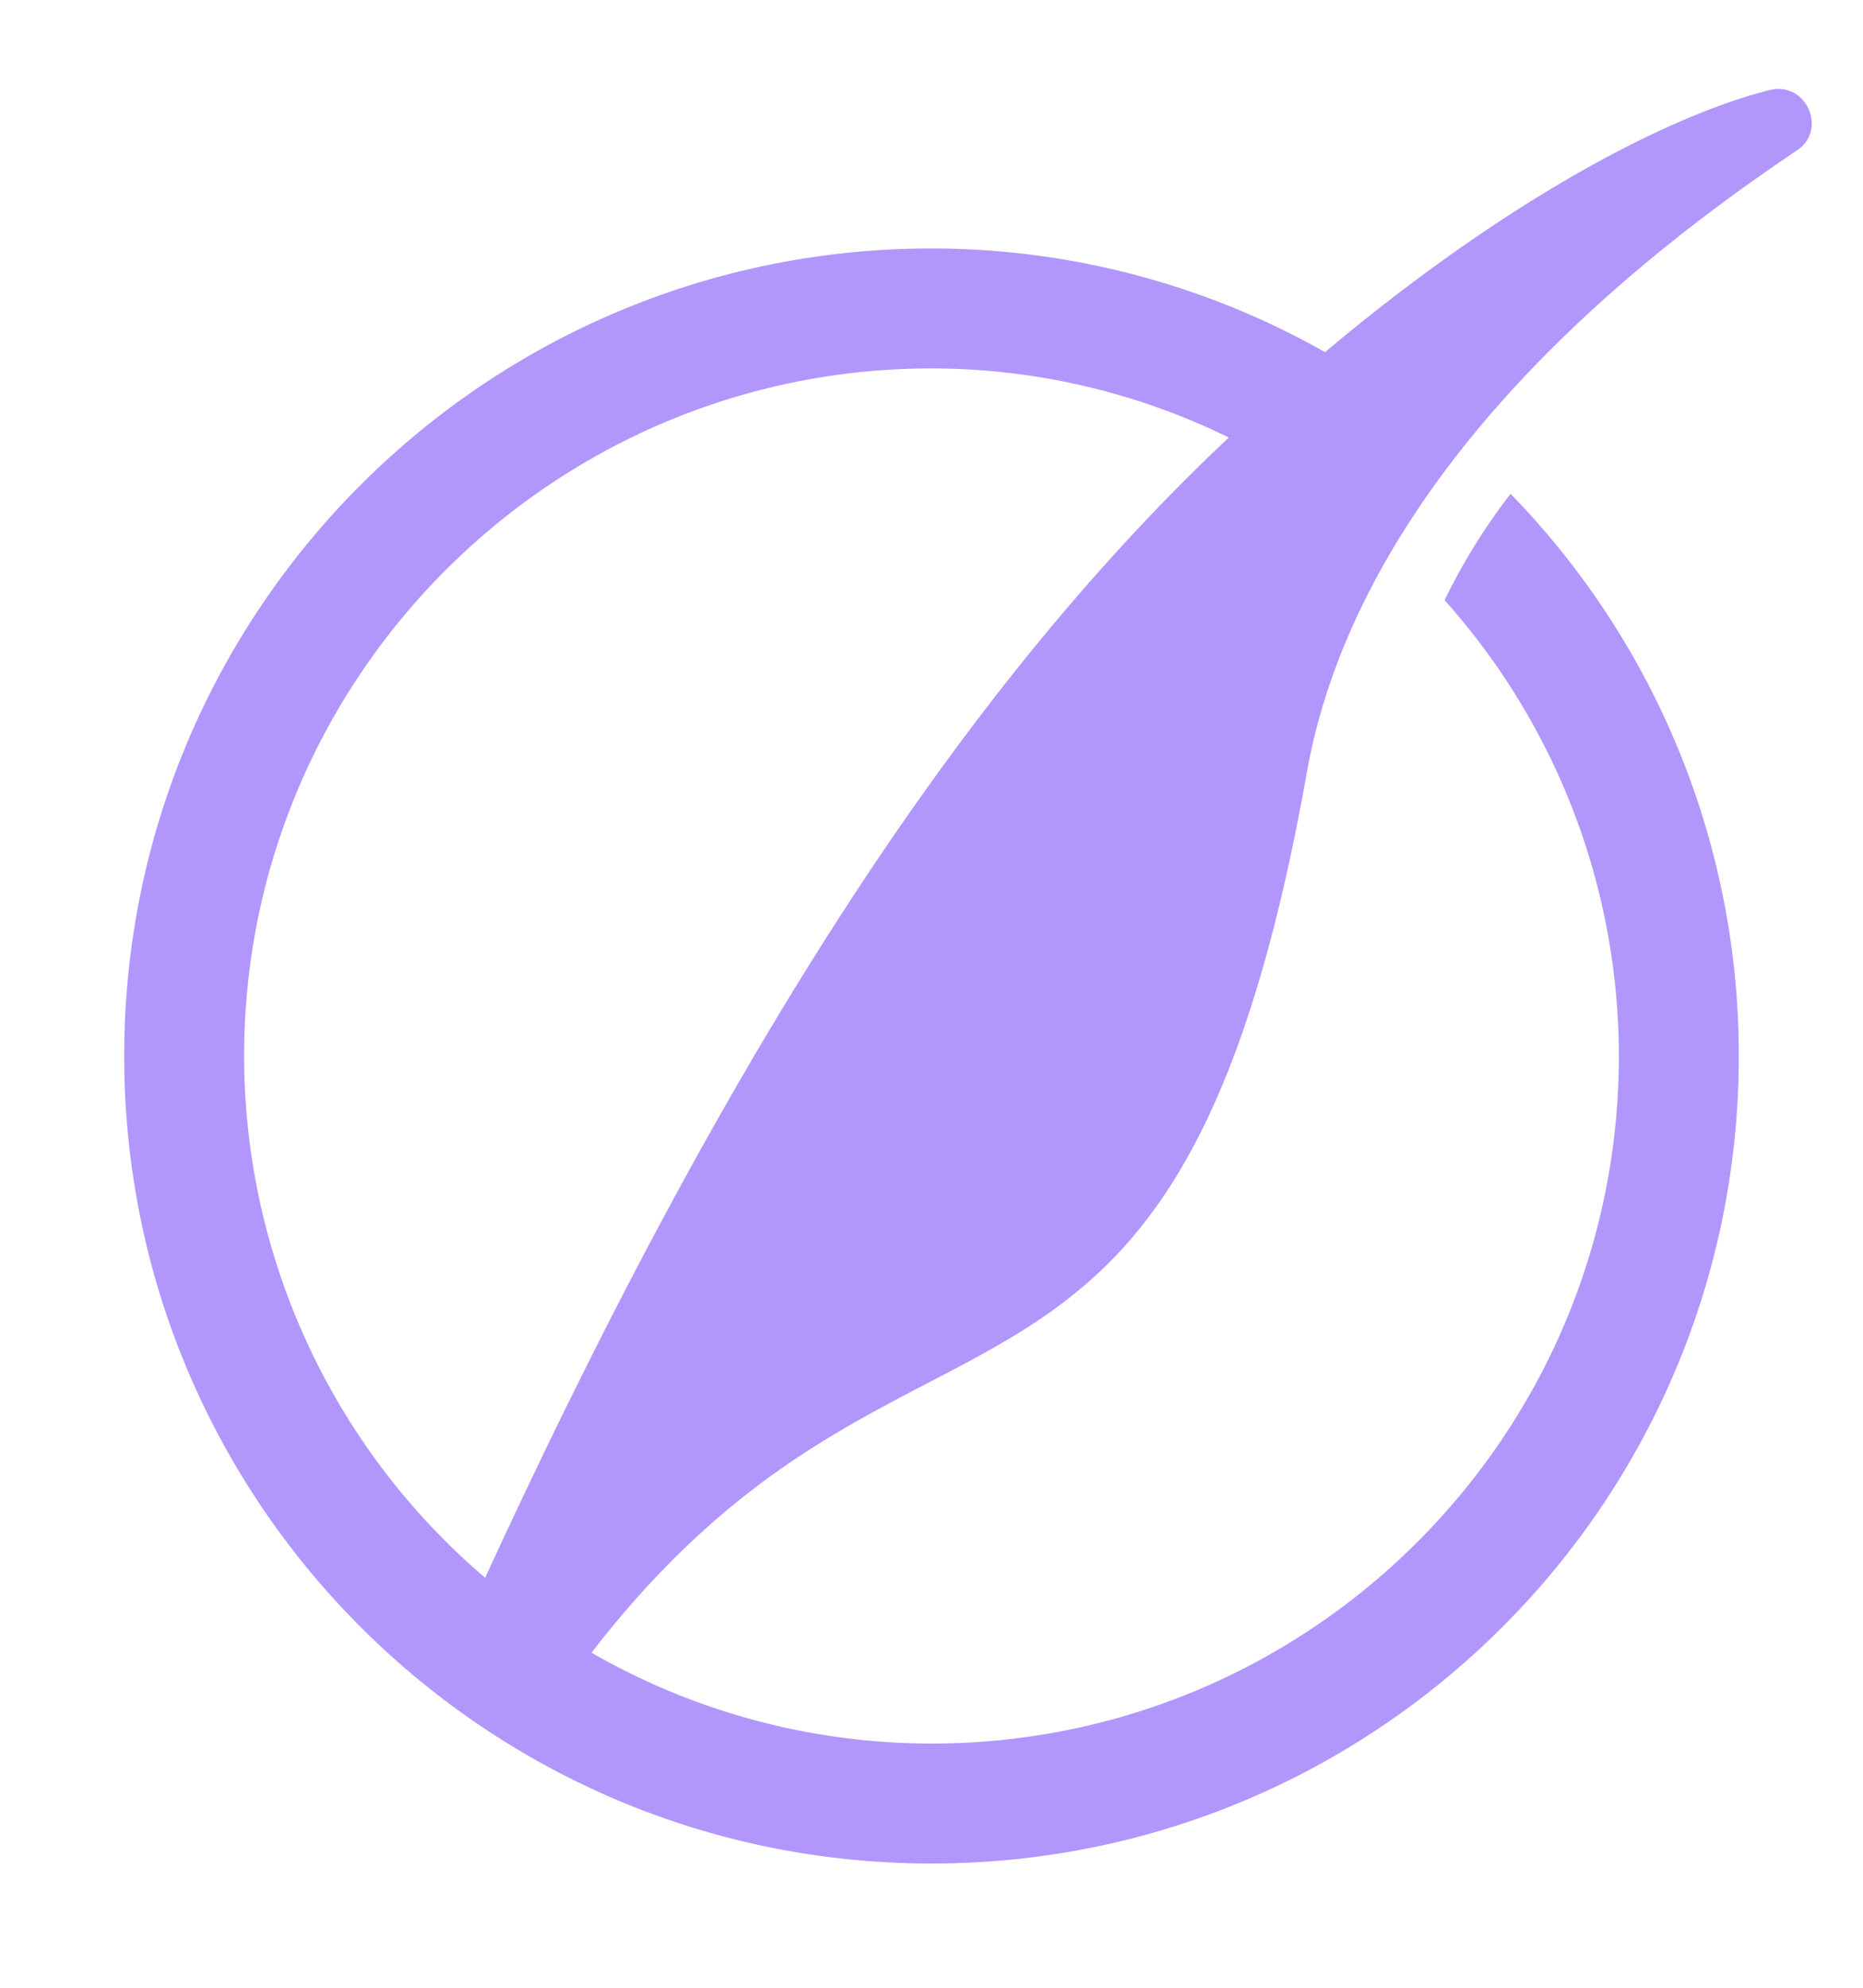 <svg xmlns="http://www.w3.org/2000/svg" viewBox="0 0 480 512"><!--!Font Awesome Free 6.5.1 by @fontawesome - https://fontawesome.com License - https://fontawesome.com/license/free Copyright 2024 Fonticons, Inc.--><path fill="#B197FC" d="M455.9 23.2C429.2 30 387.8 51.7 341.4 90.7A206 206 0 0 0 240 64C125.1 64 32 157.1 32 272s93.1 208 208 208 208-93.1 208-208a207.3 207.3 0 0 0 -58.8-144.8 155.4 155.4 0 0 0 -17 27.4A176.2 176.2 0 0 1 417.1 272c0 97.7-79.4 177.1-177.1 177.1a175.8 175.8 0 0 1 -87.6-23.4c82.9-107.3 150.8-37.8 184.3-226.7 5.8-32.6 28-94.3 126.2-160.2C471 33.5 465.4 20.8 455.9 23.2zM125 406.4A176.7 176.7 0 0 1 62.9 272C62.9 174.3 142.4 94.9 240 94.9a174 174 0 0 1 76.6 17.8C250.6 174.8 189.8 265.5 125 406.4z"/></svg>